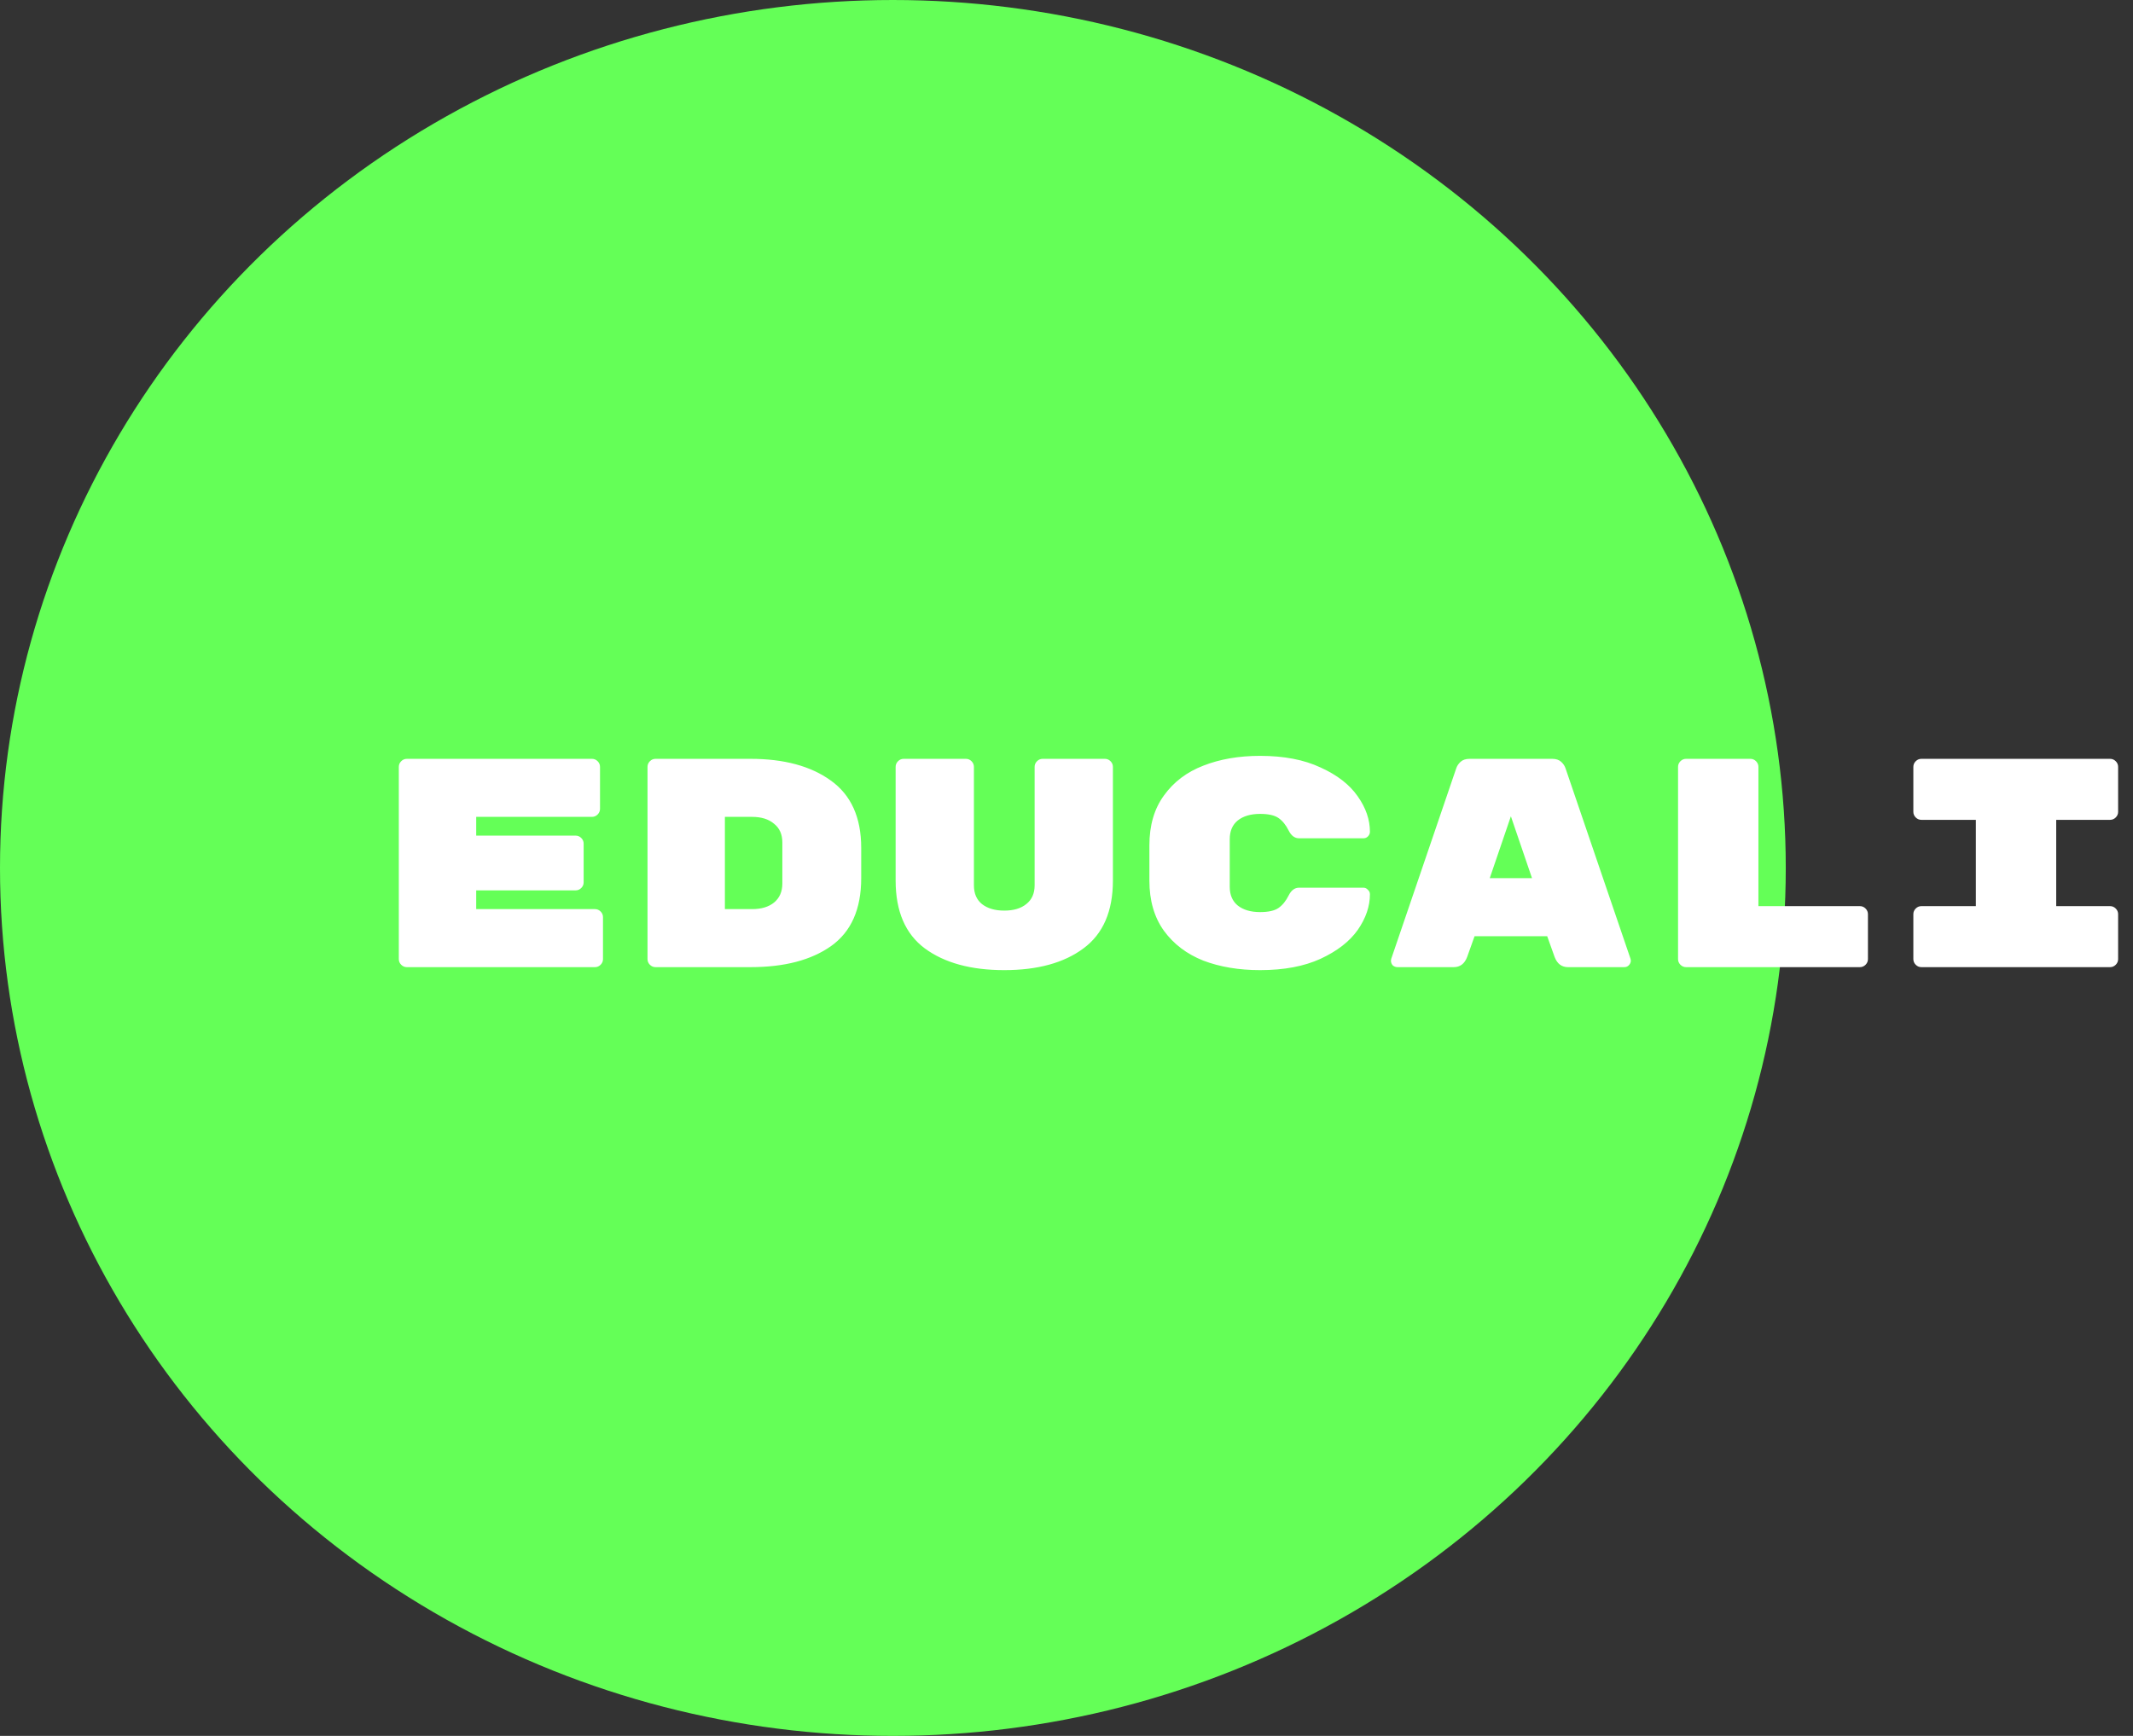 <svg width="86" height="70" viewBox="0 0 86 70" fill="none" xmlns="http://www.w3.org/2000/svg">
<rect x="0" y="0" width="86" height="70" fill="#333333" stroke="none"/>
<ellipse cx="36" cy="35" rx="36" ry="35" fill="#64FF57"/>
<path d="M23.988 36.66C24.076 36.66 24.152 36.692 24.216 36.756C24.28 36.82 24.312 36.896 24.312 36.984V38.676C24.312 38.764 24.28 38.84 24.216 38.904C24.152 38.968 24.076 39 23.988 39H16.404C16.316 39 16.24 38.968 16.176 38.904C16.112 38.84 16.08 38.764 16.08 38.676V30.924C16.08 30.836 16.112 30.76 16.176 30.696C16.24 30.632 16.316 30.6 16.404 30.6H23.868C23.956 30.6 24.032 30.632 24.096 30.696C24.16 30.76 24.192 30.836 24.192 30.924V32.616C24.192 32.704 24.16 32.78 24.096 32.844C24.032 32.908 23.956 32.94 23.868 32.94H19.2V33.696H23.208C23.296 33.696 23.372 33.728 23.436 33.792C23.5 33.856 23.532 33.932 23.532 34.02V35.58C23.532 35.668 23.5 35.744 23.436 35.808C23.372 35.872 23.296 35.904 23.208 35.904H19.2V36.66H23.988ZM30.259 30.6C31.611 30.6 32.691 30.892 33.499 31.476C34.315 32.06 34.723 32.964 34.723 34.188V35.412C34.723 36.66 34.319 37.572 33.511 38.148C32.711 38.716 31.627 39 30.259 39H26.431C26.343 39 26.267 38.968 26.203 38.904C26.139 38.84 26.107 38.764 26.107 38.676V30.924C26.107 30.836 26.139 30.76 26.203 30.696C26.267 30.632 26.343 30.6 26.431 30.6H30.259ZM30.319 36.66C30.695 36.66 30.991 36.572 31.207 36.396C31.431 36.212 31.543 35.956 31.543 35.628V33.972C31.543 33.644 31.431 33.392 31.207 33.216C30.991 33.032 30.695 32.94 30.319 32.94H29.227V36.66H30.319ZM40.491 39.12C39.147 39.12 38.079 38.828 37.287 38.244C36.503 37.66 36.111 36.748 36.111 35.508V30.924C36.111 30.836 36.143 30.76 36.207 30.696C36.271 30.632 36.347 30.6 36.435 30.6H38.943C39.031 30.6 39.107 30.632 39.171 30.696C39.235 30.76 39.267 30.836 39.267 30.924V35.7C39.267 36.028 39.375 36.28 39.591 36.456C39.815 36.632 40.115 36.72 40.491 36.72C40.867 36.72 41.163 36.632 41.379 36.456C41.603 36.28 41.715 36.028 41.715 35.7V30.924C41.715 30.836 41.747 30.76 41.811 30.696C41.875 30.632 41.951 30.6 42.039 30.6H44.547C44.635 30.6 44.711 30.632 44.775 30.696C44.839 30.76 44.871 30.836 44.871 30.924V35.508C44.871 36.748 44.475 37.66 43.683 38.244C42.899 38.828 41.835 39.12 40.491 39.12ZM49.582 35.76C49.582 36.088 49.69 36.34 49.906 36.516C50.13 36.692 50.43 36.78 50.806 36.78C51.142 36.78 51.39 36.724 51.55 36.612C51.71 36.5 51.846 36.332 51.958 36.108C52.062 35.9 52.202 35.796 52.378 35.796H54.97C55.042 35.796 55.102 35.824 55.15 35.88C55.206 35.928 55.234 35.988 55.234 36.06C55.234 36.548 55.07 37.028 54.742 37.5C54.414 37.964 53.914 38.352 53.242 38.664C52.578 38.968 51.766 39.12 50.806 39.12C49.95 39.12 49.186 38.992 48.514 38.736C47.85 38.472 47.322 38.072 46.93 37.536C46.538 36.992 46.342 36.316 46.342 35.508V34.092C46.342 33.284 46.538 32.612 46.93 32.076C47.322 31.532 47.85 31.132 48.514 30.876C49.186 30.612 49.95 30.48 50.806 30.48C51.766 30.48 52.578 30.636 53.242 30.948C53.914 31.252 54.414 31.64 54.742 32.112C55.07 32.576 55.234 33.052 55.234 33.54C55.234 33.612 55.206 33.676 55.15 33.732C55.102 33.78 55.042 33.804 54.97 33.804H52.378C52.202 33.804 52.062 33.7 51.958 33.492C51.846 33.268 51.71 33.1 51.55 32.988C51.39 32.876 51.142 32.82 50.806 32.82C50.43 32.82 50.13 32.908 49.906 33.084C49.69 33.26 49.582 33.512 49.582 33.84V35.76ZM59.153 38.592C59.049 38.864 58.869 39 58.613 39H56.345C56.273 39 56.209 38.976 56.153 38.928C56.105 38.872 56.081 38.808 56.081 38.736L56.093 38.664L58.709 30.996C58.741 30.892 58.801 30.8 58.889 30.72C58.977 30.64 59.097 30.6 59.249 30.6H62.585C62.737 30.6 62.857 30.64 62.945 30.72C63.033 30.8 63.093 30.892 63.125 30.996L65.741 38.664L65.753 38.736C65.753 38.808 65.725 38.872 65.669 38.928C65.621 38.976 65.561 39 65.489 39H63.221C62.965 39 62.785 38.864 62.681 38.592L62.381 37.752H59.453L59.153 38.592ZM60.917 32.916L60.065 35.412H61.769L60.917 32.916ZM74.989 36.54C75.077 36.54 75.153 36.572 75.217 36.636C75.281 36.7 75.313 36.776 75.313 36.864V38.676C75.313 38.764 75.281 38.84 75.217 38.904C75.153 38.968 75.077 39 74.989 39H67.981C67.893 39 67.817 38.968 67.753 38.904C67.689 38.84 67.657 38.764 67.657 38.676V30.924C67.657 30.836 67.689 30.76 67.753 30.696C67.817 30.632 67.893 30.6 67.981 30.6H70.573C70.661 30.6 70.737 30.632 70.801 30.696C70.865 30.76 70.897 30.836 70.897 30.924V36.54H74.989ZM82.904 36.54H85.076C85.164 36.54 85.24 36.572 85.304 36.636C85.368 36.7 85.4 36.776 85.4 36.864V38.676C85.4 38.764 85.368 38.84 85.304 38.904C85.24 38.968 85.164 39 85.076 39H77.468C77.38 39 77.304 38.968 77.24 38.904C77.176 38.84 77.144 38.764 77.144 38.676V36.864C77.144 36.776 77.176 36.7 77.24 36.636C77.304 36.572 77.38 36.54 77.468 36.54H79.664V33.06H77.468C77.38 33.06 77.304 33.028 77.24 32.964C77.176 32.9 77.144 32.824 77.144 32.736V30.924C77.144 30.836 77.176 30.76 77.24 30.696C77.304 30.632 77.38 30.6 77.468 30.6H85.076C85.164 30.6 85.24 30.632 85.304 30.696C85.368 30.76 85.4 30.836 85.4 30.924V32.736C85.4 32.824 85.368 32.9 85.304 32.964C85.24 33.028 85.164 33.06 85.076 33.06H82.904V36.54Z" fill="white"/>
</svg>
